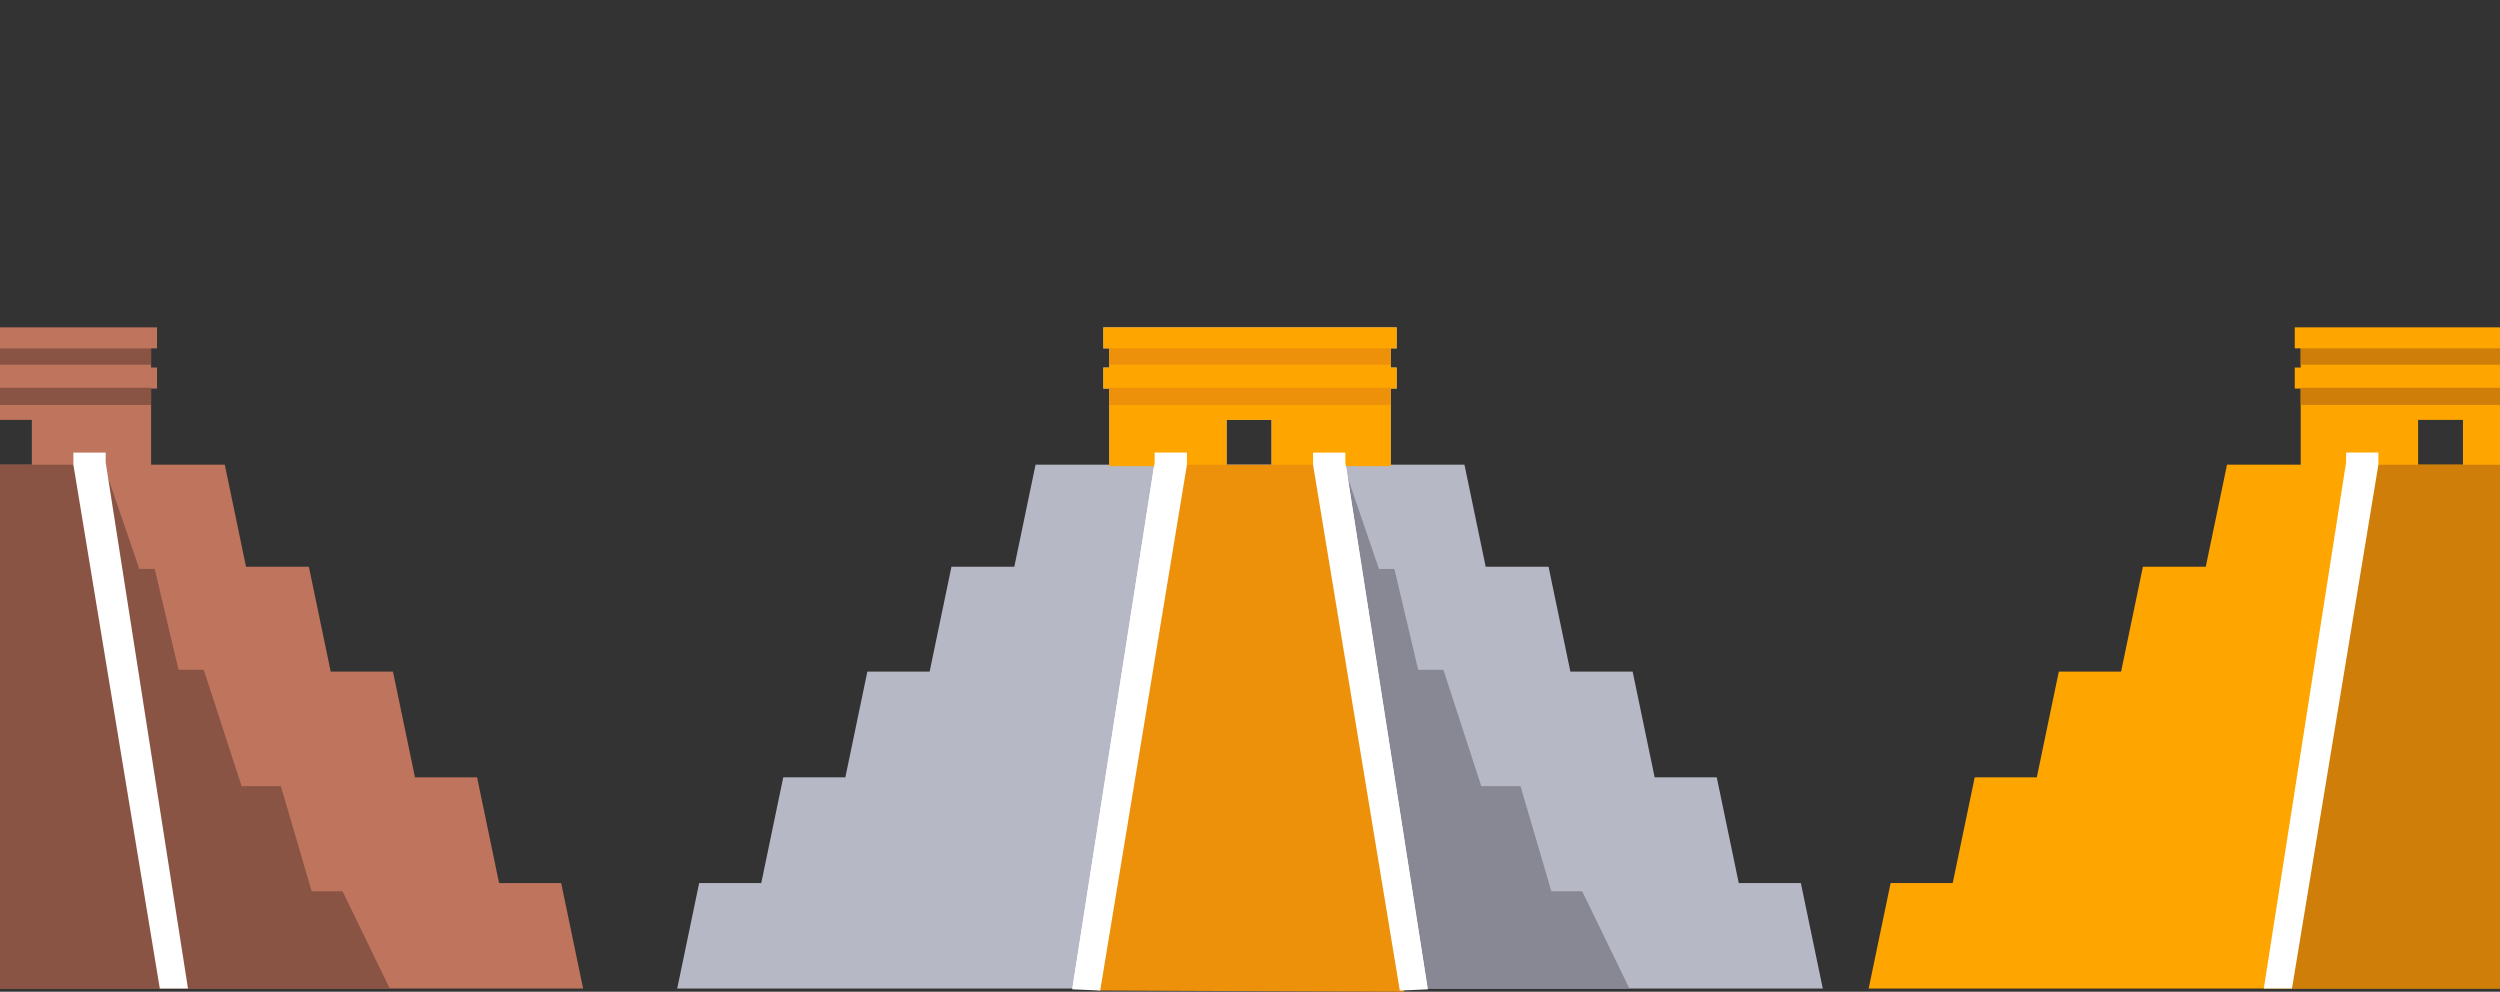 <?xml version="1.0" encoding="UTF-8" standalone="no"?>
<!-- Created with Inkscape (http://www.inkscape.org/) -->

<svg
   xmlns:dc="http://purl.org/dc/elements/1.1/"
   xmlns:cc="http://creativecommons.org/ns#"
   xmlns:rdf="http://www.w3.org/1999/02/22-rdf-syntax-ns#"
   xmlns:svg="http://www.w3.org/2000/svg"
   xmlns="http://www.w3.org/2000/svg"
   xmlns:xlink="http://www.w3.org/1999/xlink"
   xmlns:sodipodi="http://sodipodi.sourceforge.net/DTD/sodipodi-0.dtd"
   xmlns:inkscape="http://www.inkscape.org/namespaces/inkscape"
   width="204.893mm"
   height="81.28mm"
   viewBox="0 0 726 288"
   id="svg2"
   version="1.1"
   inkscape:version="0.91 r13725"
   sodipodi:docname="maya.svg"><rect x="0" y="0" width="726" height="288" fill="#333333" stroke="none"/><defs
   id="defs4">
  <linearGradient
     xlink:href="#a"
     id="c"
     gradientUnits="userSpaceOnUse"
     gradientTransform="translate(-475.567,345.279)"
     x1="445.301"
     y1="541.286"
     x2="445.301"
     y2="503.72" />
  <linearGradient
     id="a">
    <stop
       offset="0"
       stop-color="#126fc6"
       id="stop12" />
    <stop
       offset="1"
       stop-color="#4c9cd1"
       id="stop14" />
  </linearGradient>
  <linearGradient
     xlink:href="#b"
     id="d"
     gradientUnits="userSpaceOnUse"
     gradientTransform="translate(-383.987,345.279)"
     x1="351.748"
     y1="522.774"
     x2="351.748"
     y2="503.721" />
  <linearGradient
     id="b">
    <stop
       offset="0"
       stop-color="#2e6c97"
       id="stop7" />
    <stop
       offset="1"
       stop-color="#3883b7"
       id="stop9" />
  </linearGradient>
  <clipPath
     clipPathUnits="userSpaceOnUse"
     id="clipPath3890">
    <rect
       style="opacity:0.25;fill:#ffa500;fill-opacity:1;stroke:none"
       id="rect3892"
       width="389.209"
       height="214.918"
       x="171.972"
       y="836.521" />
  </clipPath>
</defs>
<sodipodi:namedview
   id="base"
   pagecolor="#ffffff"
   bordercolor="#666666"
   borderopacity="1.0"
   inkscape:pageopacity="0.0"
   inkscape:pageshadow="2"
   showgrid="false"
   inkscape:zoom="1.0307571"
   inkscape:cx="146.03947"
   inkscape:cy="82.876371"
   inkscape:window-width="1440"
   inkscape:window-height="833"
   inkscape:window-x="0"
   inkscape:window-y="0"
   inkscape:window-maximized="1"
   inkscape:current-layer="layer1" />

 HEAD:maya/js/images/es.svg
     inkscape:zoom=&quot;8.1246266&quot;
     inkscape:cx=&quot;18.481888&quot;
     inkscape:cy=&quot;182.42018&quot;
=======
     inkscape:zoom=&quot;5.1096285&quot;
     inkscape:cx=&quot;-34.192535&quot;
     inkscape:cy=&quot;190.01009&quot;
&gt;&gt;&gt;&gt;&gt;&gt;&gt; 5226a02308ec29a7f08e44732e426bee1de7a0eb:maya/js/images/maya.svg
     inkscape:document-units=&quot;px&quot;
     inkscape:current-layer=&quot;layer1&quot;
     showgrid=&quot;false&quot;
     inkscape:window-width=&quot;1440&quot;
     inkscape:window-height=&quot;833&quot;
     inkscape:window-x=&quot;0&quot;
     inkscape:window-y=&quot;0&quot;
     inkscape:window-maximized=&quot;1&quot;
     showguides=&quot;true&quot;
     inkscape:guide-bbox=&quot;true&quot;
     inkscape:snap-bbox=&quot;true&quot;
     inkscape:bbox-paths=&quot;true&quot;
     inkscape:bbox-nodes=&quot;true&quot;
     fit-margin-top=&quot;0&quot;
     fit-margin-left=&quot;0&quot;
     fit-margin-right=&quot;0&quot;
     fit-margin-bottom=&quot;0&quot;
     inkscape:snap-page=&quot;true&quot;
     inkscape:snap-global=&quot;true&quot;
     inkscape:object-paths=&quot;true&quot;
     inkscape:object-nodes=&quot;true&quot; /&gt;
<g
   inkscape:label="Capa 1"
   inkscape:groupmode="layer"
   id="layer1"
   transform="translate(-9.047,-764.362)"><g
   id="g3043"
   transform="translate(0,-160)">
  <rect
     id="rect44"
     width="12.625"
     height="14.5"
     x="-36.442"
     y="853.141"
     style="fill:#ffffff" />
  <path
     id="path46"
     d="m -30.177,849.178 c -6.573,0 -12.044,5.691 -12.044,11.866 0,2.778 1.564,6.308 2.694,8.746 l 9.306,17.872 9.262,-17.872 c 1.13,-2.438 2.738,-5.791 2.738,-8.746 0,-6.175 -5.383,-11.866 -11.956,-11.866 z m 0,7.155 c 2.584,0.017 4.679,2.122 4.679,4.71 0,2.588 -2.095,4.663 -4.679,4.679 -2.584,-0.017 -4.679,-2.09 -4.679,-4.679 0,-2.588 2.095,-4.693 4.679,-4.71 z"
     inkscape:connector-curvature="0"
     style="fill:url(#c);stroke:url(#d);stroke-width:1.1;stroke-linecap:round" />
  <path
     id="path70"
     d="m -30.19,850.285 c -5.944,0 -10.938,5.219 -10.938,10.75 0,2.359 1.443,5.832 2.563,8.25 l 0.031,0.031 8.313,15.969 8.25,-15.969 0.031,-0.031 c 1.135,-2.448 2.625,-5.706 2.625,-8.25 0,-5.538 -4.931,-10.75 -10.875,-10.75 z m 0,4.969 c 3.168,0.021 5.781,2.601 5.781,5.781 0,3.18 -2.613,5.761 -5.781,5.781 -3.168,-0.02 -5.75,-2.61 -5.75,-5.781 0,-3.172 2.582,-5.761 5.75,-5.781 z"
     inkscape:connector-curvature="0"
     style="fill:none;stroke:#ffffff;stroke-width:1.1;stroke-linecap:round;stroke-opacity:0.122" />
</g>
<g
   id="g3878"
   clip-path="url(#clipPath3890)"
   inkscape:export-xdpi="7.8388972"
   inkscape:export-ydpi="7.8388972">
  <polygon
     transform="translate(-97.705,802.362)"
     id="polygon4421"
     points="556.451,126.585 538.197,126.585 532.029,96.946 407.476,96.946 401.308,126.585 383.054,126.585 376.717,157.038 358.632,157.038 352.243,187.736 334.21,187.736 327.821,218.435 309.788,218.435 303.275,249.729 636.23,249.729 629.717,218.435 611.684,218.435 605.295,187.736 587.262,187.736 580.873,157.038 562.789,157.038 "
     style="fill:#b7b8c6;opacity:1;fill-opacity:1" />
  <path
     id="rect4423"
     d="m 331.172,860.8 0,38.938 81.75,0 0,-38.938 -81.75,0 z m 34.094,25.5 13.031,0 0,13.156 -13.031,0 0,-13.156 z"
     style="fill:#b7b8c6;fill-opacity:1"
     inkscape:connector-curvature="0" />
  <rect
     id="rect4427"
     height="4.975"
     width="81.75"
     enable-background="new    "
     y="865.301"
     x="331.172"
     style="fill:#878893;fill-opacity:1" />
  <rect
     id="rect4425"
     height="6.106"
     width="85.206"
     y="859.422"
     x="329.444"
     style="fill:#b7b8c6;fill-opacity:1" />
  <rect
     id="rect4429"
     height="6.106"
     width="85.206"
     y="871.096"
     x="329.444"
     style="fill:#b7b8c6;fill-opacity:1" />
  <rect
     id="rect4431"
     height="4.975"
     width="81.75"
     enable-background="new    "
     y="876.975"
     x="331.172"
     style="fill:#878893;fill-opacity:1" />
  <polygon
     transform="translate(-97.705,802.362)"
     id="polygon4435"
     points="548.31,190.302 557.265,220.829 566.22,220.829 580.059,249.322 520.632,249.322 496.617,96.277 507.2,127.211 511.677,127.211 518.597,156.518 525.923,156.518 536.913,190.302 "
     enable-background="new    "
     style="opacity:1;fill:#878893;fill-opacity:1" />
  <path
     sodipodi:nodetypes="ccccc"
     inkscape:connector-curvature="0"
     id="polygon4437"
     d="m 450.622,96.955 38.633,0 25.236,153.045 -89.056,-0.358 z"
     style="fill:#878893;fill-opacity:1"
     transform="translate(-97.705,802.362)" />
  <path
     id="path3059"
     d="m 390.362,895.8 0,3.531 25.188,152.687 8.125,-0.344 -23.938,-153.031 0,-2.844 -9.375,0 z"
     style="fill:#ffffff;stroke:none"
     inkscape:connector-curvature="0" />
  <path
     id="path3059-2"
     d="m 353.732,895.786 0,3.531 -25.188,152.687 -8.125,-0.344 23.938,-153.031 0,-2.844 9.375,0 z"
     style="fill:#ffffff;stroke:none"
     inkscape:connector-curvature="0" />
</g>
<g
   clip-path="url(#clipPath3890)"
   id="g3894" />

 HEAD:maya/js/images/es.svg
       transform=&quot;matrix(0.2061486,0,0,0.2061486,-52.425041,671.45982)&quot;
       inkscape:export-filename=&quot;/home/chrono/programacion/liber-dovat.github.io/maya/js/images/mayax2.png&quot;
       inkscape:export-xdpi=&quot;182.25998&quot;
       inkscape:export-ydpi=&quot;182.25998&quot;&gt;
      <polygon
   style="fill:#ffa500;fill-opacity:1"
   points="629.717,218.435 611.684,218.435 605.295,187.736 587.262,187.736 580.873,157.038 562.789,157.038 556.451,126.585 538.197,126.585 532.029,96.946 407.476,96.946 401.308,126.585 383.054,126.585 376.717,157.038 358.632,157.038 352.243,187.736 334.21,187.736 327.821,218.435 309.788,218.435 303.275,249.729 636.23,249.729 "
   id="polygon45" />

=======
       transform=&quot;matrix(0.2061486,0,0,0.2061486,-53.540034,672.65647)&quot;
       inkscape:export-xdpi=&quot;45.892807&quot;
       inkscape:export-ydpi=&quot;45.892807&quot;&gt;
      <polygon
   style="fill:#ffa500;fill-opacity:1"
   points="376.717,157.038 358.632,157.038 352.243,187.736 334.21,187.736 327.821,218.435 309.788,218.435 303.275,249.729 636.23,249.729 629.717,218.435 611.684,218.435 605.295,187.736 587.262,187.736 580.873,157.038 562.789,157.038 556.451,126.585 538.197,126.585 532.029,96.946 407.476,96.946 401.308,126.585 383.054,126.585 "
   id="polygon47">&gt;&gt;&gt;&gt;&gt;&gt; 5226a02308ec29a7f08e44732e426bee1de7a0eb:maya/js/images/maya.svg
         id=&quot;polygon3896&quot;
         transform=&quot;translate(-97.705269,802.36218)&quot; /&gt;
      <path
   inkscape:connector-curvature="0"
   style="fill:#ffa500"
   d="m 331.172,860.8 0,38.938 81.75,0 0,-38.938 -81.75,0 z m 34.094,25.5 13.031,0 0,13.156 -13.031,0 0,-13.156 z"
   id="path3898" />
<rect
   style="fill:#ed900a;fill-opacity:1"
   x="331.172"
   y="865.301"
   enable-background="new    "
   width="81.75"
   height="4.975"
   id="rect3900" />
<rect
   style="fill:#ffa500;fill-opacity:1"
   x="329.444"
   y="859.422"
   width="85.206"
   height="6.106"
   id="rect3902" />
<rect
   style="fill:#ffa500;fill-opacity:1"
   x="329.444"
   y="871.096"
   width="85.206"
   height="6.106"
   id="rect3904" />
<rect
   style="fill:#ed900a;fill-opacity:1"
   x="331.172"
   y="876.975"
   enable-background="new    "
   width="81.75"
   height="4.975"
   id="rect3906" />
<polygon
   style="fill:#ed900a;fill-opacity:1"
   enable-background="new    "
   id="polygon54" />

 HEAD:maya/js/images/es.svg
         points=&quot;580.059,249.322 520.632,249.322 496.617,96.277 507.2,127.211 511.677,127.211 518.597,156.518 525.923,156.518 536.913,190.302 548.31,190.302 557.265,220.829 566.22,220.829 &quot;
=======
         points=&quot;507.2,127.211 511.677,127.211 518.597,156.518 525.923,156.518 536.913,190.302 548.31,190.302 557.265,220.829 566.22,220.829 580.059,249.322 520.632,249.322 496.617,96.277 &quot;
&gt;&gt;&gt;&gt;&gt;&gt;&gt; 5226a02308ec29a7f08e44732e426bee1de7a0eb:maya/js/images/maya.svg
         id=&quot;polygon3908&quot;
         transform=&quot;translate(-97.705269,802.36218)&quot; /&gt;
      <path
   transform="translate(-97.705,802.362)"
   style="fill:#ed900a;fill-opacity:1"
   d="m 450.622,96.955 38.633,0 25.236,153.045 -89.056,-0.358 z"
   id="path3910"
   inkscape:connector-curvature="0"
   sodipodi:nodetypes="ccccc" />
<path
   inkscape:connector-curvature="0"
   style="fill:#ffffff;stroke:none"
   d="m 390.362,895.8 0,3.531 25.188,152.687 8.125,-0.344 -23.938,-153.031 0,-2.844 -9.375,0 z"
   id="path3912" />
<path
   inkscape:connector-curvature="0"
   style="fill:#ffffff;stroke:none"
   d="m 353.732,895.786 0,3.531 -25.188,152.687 -8.125,-0.344 23.938,-153.031 0,-2.844 9.375,0 z"
   id="path3914" />
</polygon>
<g
   clip-path="url(#clipPath3890)"
   id="g4185"
   transform="translate(346,0)"
   inkscape:export-xdpi="9.4607372"
   inkscape:export-ydpi="9.4607372">
  <polygon
     style="opacity:1;fill:#ffa500;fill-opacity:1"
     points="532.029,96.946 407.476,96.946 401.308,126.585 383.054,126.585 376.717,157.038 358.632,157.038 352.243,187.736 334.21,187.736 327.821,218.435 309.788,218.435 303.275,249.729 636.23,249.729 629.717,218.435 611.684,218.435 605.295,187.736 587.262,187.736 580.873,157.038 562.789,157.038 556.451,126.585 538.197,126.585 "
     id="polygon4187"
     transform="translate(-97.705,802.362)" />
  <path
     inkscape:connector-curvature="0"
     style="fill:#ffa500"
     d="m 331.172,860.8 0,38.938 81.75,0 0,-38.938 -81.75,0 z m 34.094,25.5 13.031,0 0,13.156 -13.031,0 0,-13.156 z"
     id="path4189" />
  <rect
     style="fill:#cf7e09;fill-opacity:1"
     x="331.172"
     y="865.301"
     enable-background="new    "
     width="81.75"
     height="4.975"
     id="rect4191" />
  <rect
     style="fill:#ffa500;fill-opacity:1"
     x="329.444"
     y="859.422"
     width="85.206"
     height="6.106"
     id="rect4193" />
  <rect
     style="fill:#ffa500;fill-opacity:1"
     x="329.444"
     y="871.096"
     width="85.206"
     height="6.106"
     id="rect4195" />
  <rect
     style="fill:#cf7e09;fill-opacity:1"
     x="331.172"
     y="876.975"
     enable-background="new    "
     width="81.75"
     height="4.975"
     id="rect4197" />
  <polygon
     style="opacity:1;fill:#cf7e09;fill-opacity:1"
     enable-background="new    "
     points="548.31,190.302 557.265,220.829 566.22,220.829 580.059,249.322 520.632,249.322 496.617,96.277 507.2,127.211 511.677,127.211 518.597,156.518 525.923,156.518 536.913,190.302 "
     id="polygon4199"
     transform="translate(-97.705,802.362)" />
  <path
     transform="translate(-97.705,802.362)"
     style="fill:#cf7e09;fill-opacity:1"
     d="m 450.622,96.955 38.633,0 25.236,153.045 -89.056,-0.358 z"
     id="path4201"
     inkscape:connector-curvature="0"
     sodipodi:nodetypes="ccccc" />
  <path
     inkscape:connector-curvature="0"
     style="fill:#ffffff;stroke:none"
     d="m 390.362,895.8 0,3.531 25.188,152.687 8.125,-0.344 -23.938,-153.031 0,-2.844 -9.375,0 z"
     id="path4203" />
  <path
     inkscape:connector-curvature="0"
     style="fill:#ffffff;stroke:none"
     d="m 353.732,895.786 0,3.531 -25.188,152.687 -8.125,-0.344 23.938,-153.031 0,-2.844 9.375,0 z"
     id="path4205" />
</g>
<g
   clip-path="url(#clipPath3890)"
   id="g4207"
   transform="translate(-360,0)"
   inkscape:export-xdpi="6.4873629"
   inkscape:export-ydpi="6.4873629">
  <polygon
     style="opacity:1;fill:#be745d;fill-opacity:1"
     points="580.873,157.038 562.789,157.038 556.451,126.585 538.197,126.585 532.029,96.946 407.476,96.946 401.308,126.585 383.054,126.585 376.717,157.038 358.632,157.038 352.243,187.736 334.21,187.736 327.821,218.435 309.788,218.435 303.275,249.729 636.23,249.729 629.717,218.435 611.684,218.435 605.295,187.736 587.262,187.736 "
     id="polygon4209"
     transform="translate(-97.705,802.362)" />
  <path
     inkscape:connector-curvature="0"
     style="fill:#be745d"
     d="m 331.172,860.8 0,38.938 81.75,0 0,-38.938 -81.75,0 z m 34.094,25.5 13.031,0 0,13.156 -13.031,0 0,-13.156 z"
     id="path4211" />
  <rect
     style="fill:#895443;fill-opacity:1"
     x="331.172"
     y="865.301"
     enable-background="new    "
     width="81.75"
     height="4.975"
     id="rect4213" />
  <rect
     style="fill:#be745d;fill-opacity:1"
     x="329.444"
     y="859.422"
     width="85.206"
     height="6.106"
     id="rect4215" />
  <rect
     style="fill:#be745d;fill-opacity:1"
     x="329.444"
     y="871.096"
     width="85.206"
     height="6.106"
     id="rect4217" />
  <rect
     style="fill:#895443;fill-opacity:1"
     x="331.172"
     y="876.975"
     enable-background="new    "
     width="81.75"
     height="4.975"
     id="rect4219" />
  <polygon
     style="opacity:1;fill:#895443;fill-opacity:1"
     enable-background="new    "
     points="511.677,127.211 518.597,156.518 525.923,156.518 536.913,190.302 548.31,190.302 557.265,220.829 566.22,220.829 580.059,249.322 520.632,249.322 496.617,96.277 507.2,127.211 "
     id="polygon4221"
     transform="translate(-97.705,802.362)" />
  <path
     transform="translate(-97.705,802.362)"
     style="fill:#895443;fill-opacity:1"
     d="m 450.622,96.955 38.633,0 25.236,153.045 -89.056,-0.358 z"
     id="path4223"
     inkscape:connector-curvature="0"
     sodipodi:nodetypes="ccccc" />
  <path
     inkscape:connector-curvature="0"
     style="fill:#ffffff;stroke:none"
     d="m 390.362,895.8 0,3.531 25.188,152.687 8.125,-0.344 -23.938,-153.031 0,-2.844 -9.375,0 z"
     id="path4225" />
  <path
     inkscape:connector-curvature="0"
     style="fill:#ffffff;stroke:none"
     d="m 353.732,895.786 0,3.531 -25.188,152.687 -8.125,-0.344 23.938,-153.031 0,-2.844 9.375,0 z"
     id="path4227" />
</g>
</g>
</svg>
